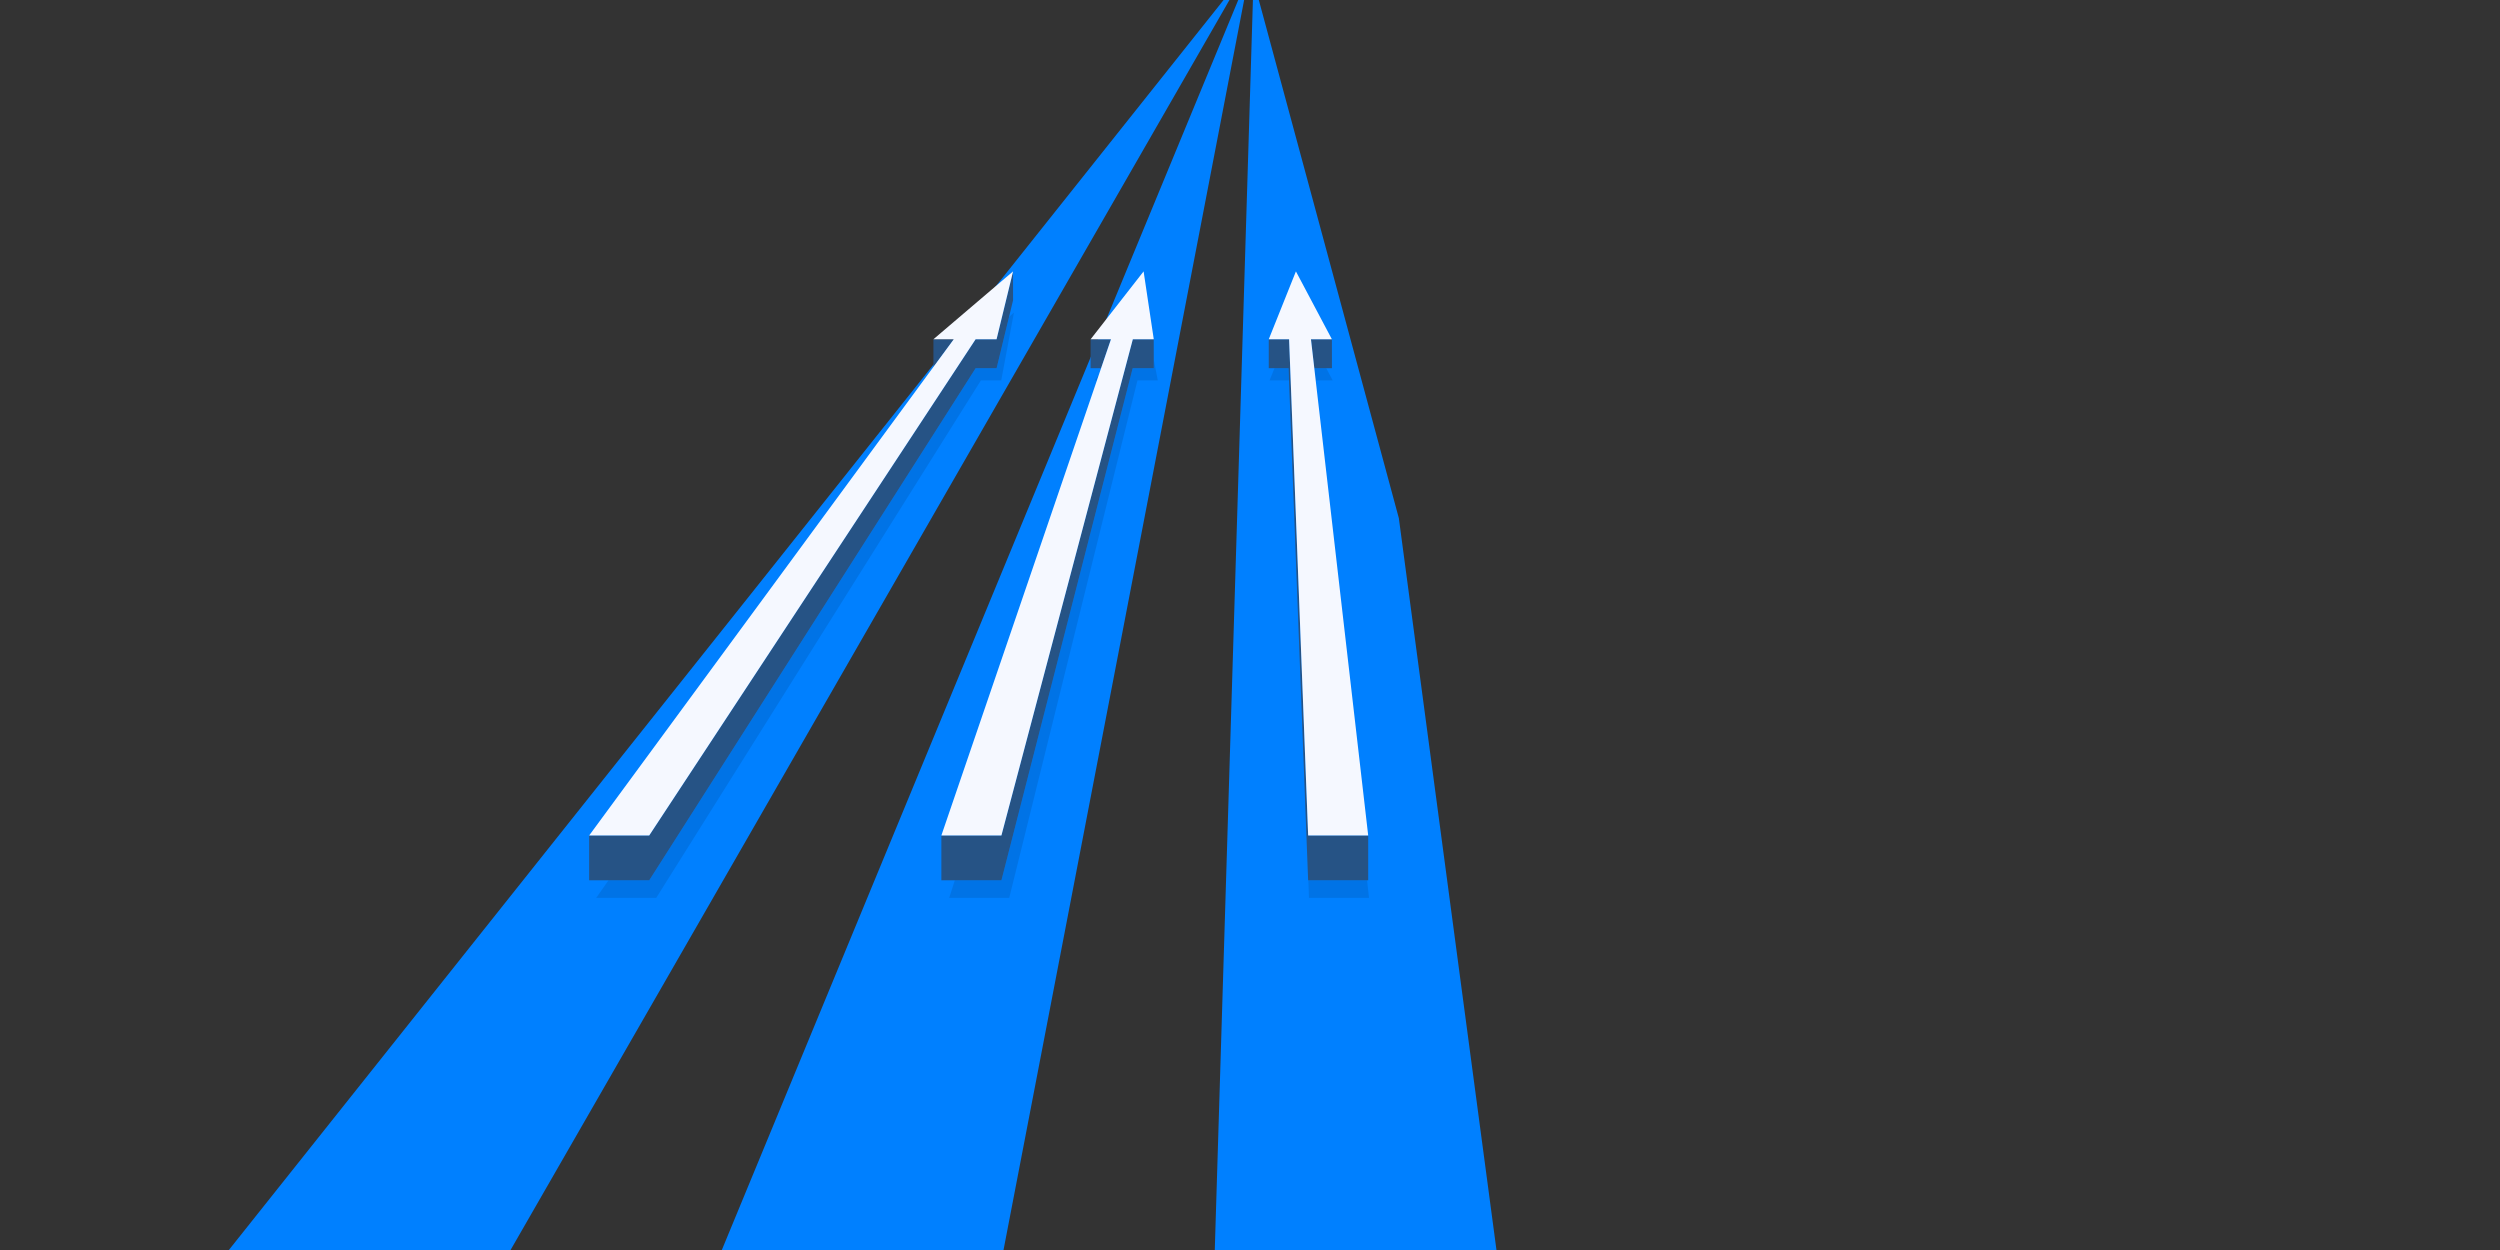 <?xml version="1.0" encoding="utf-8"?>
<!-- Generator: Adobe Illustrator 14.0.0, SVG Export Plug-In . SVG Version: 6.00 Build 43363)  -->
<!DOCTYPE svg PUBLIC "-//W3C//DTD SVG 1.1//EN" "http://www.w3.org/Graphics/SVG/1.1/DTD/svg11.dtd">
<svg version="1.1" id="Vrstva_1" xmlns="http://www.w3.org/2000/svg" xmlns:xlink="http://www.w3.org/1999/xlink" x="0px" y="0px"
	 width="1136px" height="568px" viewBox="0 0 1136 568" enable-background="new 0 0 1136 568" xml:space="preserve">
<rect x="0" y="0" width="1136" height="568" fill="#333333" stroke="none"/>
<path fill="#0080FF" d="M572.005,0h-2.68l-17.329,568l127.999,0.001l-44.359-332.553L572.005,0L572.005,0z M565.335,0h-2.681
	L327.998,568l127.999,0.001L565.335,0L565.335,0z M555.996,0L103.999,567.999l128,0.001L558.664,0H555.996L555.996,0z"/>
<g>
	<path opacity="0.1" fill-rule="evenodd" clip-rule="evenodd" d="M579.133,167.298l-2.244,5.567h8.85l-0.213-5.567H579.133
		L579.133,167.298z M594.508,400l0.295,7.997h27.28L621.198,400H594.508L594.508,400z M597.854,172.866h7.726l-2.934-5.567h-5.435
		L597.854,172.866L597.854,172.866z"/>
	<polygon opacity="0.1" fill-rule="evenodd" clip-rule="evenodd" points="460.737,142.019 454.959,172.866 445.716,172.866 
		298.188,407.997 270.907,407.997 276.514,400 295.009,400 443.335,167.298 452.854,167.298 458.5,144.02 460.737,142.019 	"/>
	<path fill-rule="evenodd" clip-rule="evenodd" fill="#265385" d="M452.854,167.298l7.482-30.847l-0.02-13.057l-7.481,30.768h-3.52
		h-5.98h-0.019L294.998,379.637h-27.281V400h27.292l148.326-232.702H452.854L452.854,167.298z M460.317,123.332v-0.017l-0.043,0.053
		L460.317,123.332L460.317,123.332z M431.75,154.163h-7.606v12.58l9.243-12.58H431.75L431.75,154.163z"/>
	<path opacity="0.1" fill-rule="evenodd" clip-rule="evenodd" d="M524.269,163.351l1.83,9.515h-9.243L458.59,407.997h-27.281
		l2.572-7.997h21.169l59.643-232.702h9.582L524.269,163.351L524.269,163.351z M498.433,172.866h-1.026l1.912-2.592L498.433,172.866
		L498.433,172.866z"/>
	<path fill-rule="evenodd" clip-rule="evenodd" fill="#265385" d="M524.274,167.298l-0.019-13.136h-9.501l-59.716,225.474h-27.281
		V400h27.292l59.643-232.702H524.274L524.274,167.298z M504.826,154.163h-9.244h-0.019v13.136h4.773L504.826,154.163
		L504.826,154.163z"/>
	<path fill-rule="evenodd" clip-rule="evenodd" fill="#265385" d="M597.213,167.298h8.023l-0.02-13.136l0,0h-9.52L597.213,167.298
		L597.213,167.298z M585.525,154.163h-9.001v13.136h9.001L594.414,400h27.293v-20.363h-27.281l-8.658-225.474H585.525
		L585.525,154.163z"/>
	<polygon fill-rule="evenodd" clip-rule="evenodd" fill="#F5F8FF" points="519.653,123.315 495.582,154.163 504.826,154.163 
		427.757,379.637 455.039,379.637 514.754,154.163 524.274,154.163 519.653,123.315 	"/>
	<polygon fill-rule="evenodd" clip-rule="evenodd" fill="#F5F8FF" points="588.867,123.315 576.524,154.163 585.768,154.163 
		594.426,379.637 621.707,379.637 595.697,154.163 605.217,154.163 588.867,123.315 	"/>
	<polygon fill-rule="evenodd" clip-rule="evenodd" fill="#F5F8FF" points="460.336,123.315 424.144,154.163 433.387,154.163 
		267.716,379.637 294.998,379.637 443.316,154.163 452.835,154.163 460.336,123.315 	"/>
</g>
</svg>
